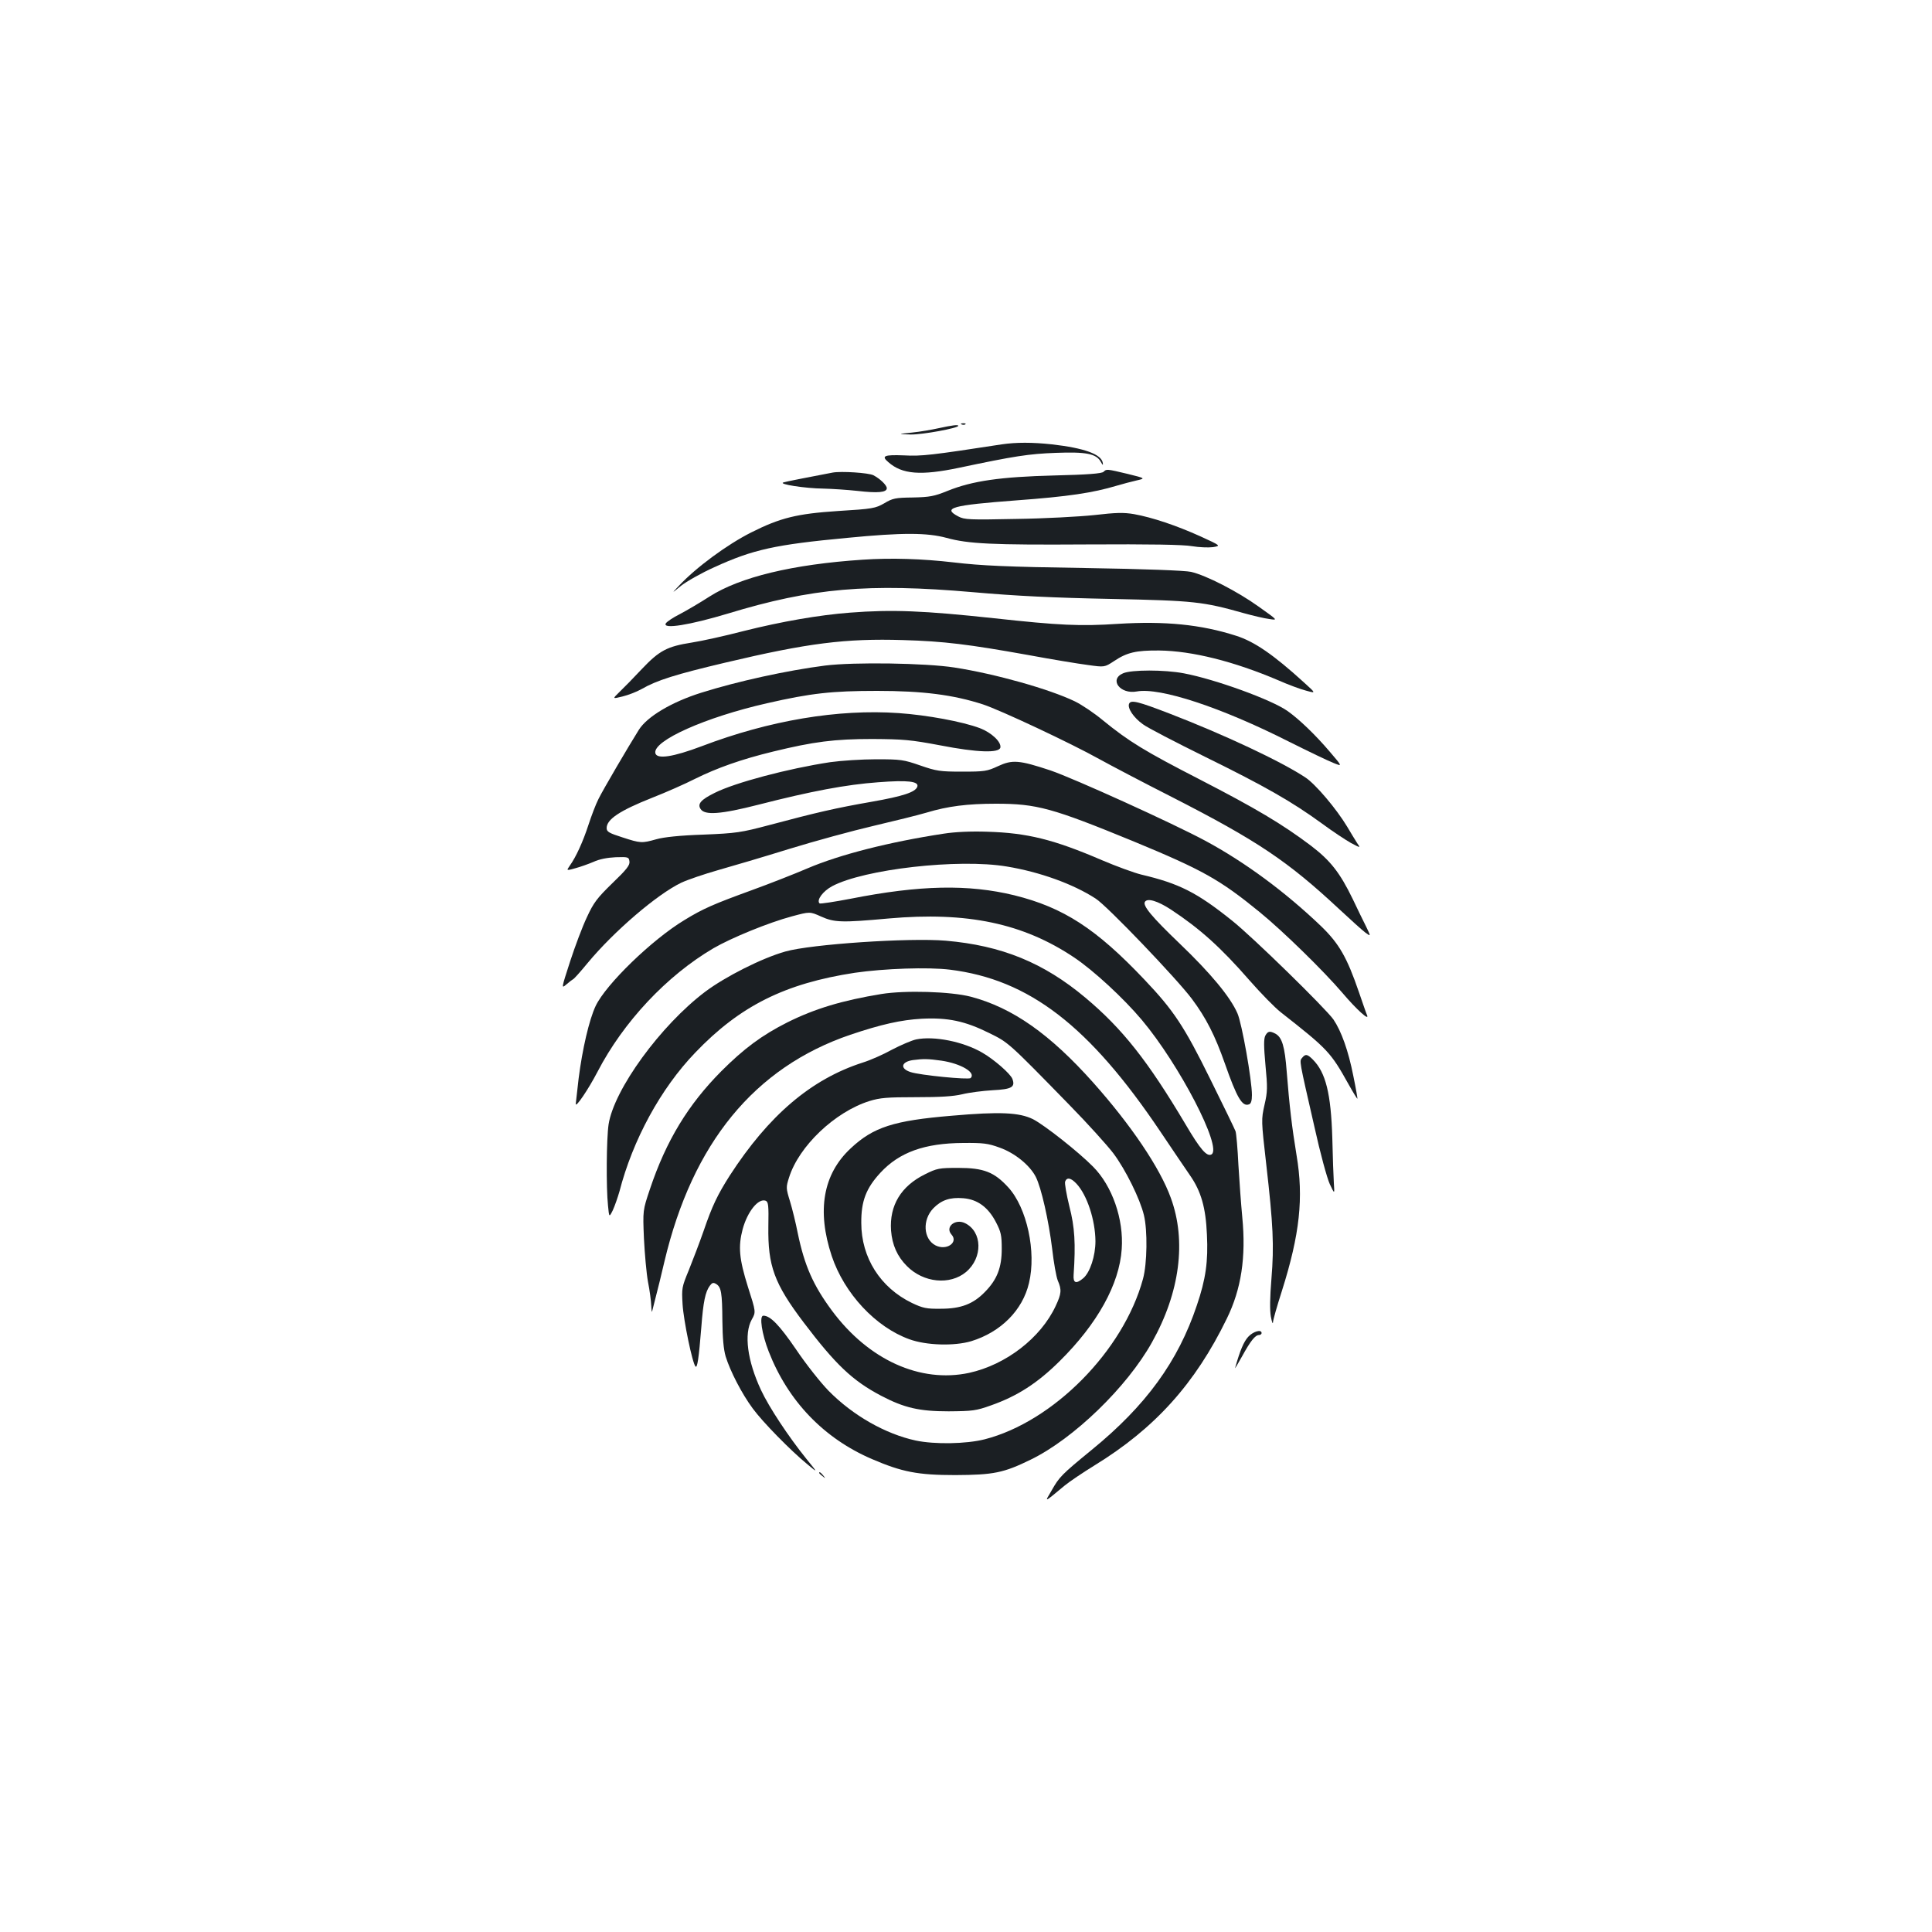 <?xml version="1.0" standalone="no"?>
<!DOCTYPE svg PUBLIC "-//W3C//DTD SVG 20010904//EN"
 "http://www.w3.org/TR/2001/REC-SVG-20010904/DTD/svg10.dtd">
<svg version="1.0" xmlns="http://www.w3.org/2000/svg"
 width="1000pt" height="1000pt" viewBox="0 0 1000 1000"
 preserveAspectRatio="xMidYMid meet">
<g transform="translate(0,1000) scale(0.1,-0.1)"
fill="#1b1f23" stroke="none">
<path d="M4978 7803 c7 -3 16 -2 19 1 4 3 -2 6 -13 5 -11 0 -14 -3 -6 -6z"/>
<path d="M4860 7784 c-36 -8 -99 -19 -140 -23 -75 -8 -75 -8 -6 -10 60 -1 246
33 246 45 0 7 -31 3 -100 -12z"/>
<path d="M5185 7700 c-365 -56 -414 -62 -507 -57 -102 4 -118 -3 -80 -35 71
-63 167 -71 367 -29 284 60 360 72 500 77 156 6 210 -4 233 -47 10 -18 12 -19
10 -5 -7 45 -96 77 -263 96 -101 11 -186 11 -260 0z"/>
<path d="M5712 7558 c-9 -9 -82 -15 -255 -19 -278 -7 -425 -28 -553 -80 -69
-28 -92 -32 -179 -34 -90 -1 -105 -4 -148 -30 -46 -26 -59 -29 -240 -40 -212
-14 -298 -35 -449 -111 -125 -63 -285 -181 -373 -275 -40 -42 -40 -42 10 -1
28 22 105 66 172 96 201 92 315 117 688 152 287 28 414 27 514 0 113 -31 234
-37 722 -34 337 2 504 -1 549 -9 36 -6 84 -8 108 -5 42 7 42 7 -65 56 -124 56
-249 98 -344 115 -53 9 -93 8 -205 -5 -76 -8 -258 -18 -404 -20 -243 -5 -268
-4 -300 13 -84 44 -33 58 300 83 271 20 396 39 520 76 30 9 76 21 102 27 48
11 48 11 -45 34 -109 26 -110 26 -125 11z"/>
<path d="M4310 7554 c-148 -28 -238 -46 -255 -51 -29 -9 113 -31 207 -32 43
-1 122 -6 177 -12 104 -12 151 -8 151 14 0 16 -35 49 -69 67 -25 13 -167 22
-211 14z"/>
<path d="M4465 7103 c-363 -24 -635 -90 -793 -191 -48 -31 -116 -71 -152 -90
-36 -18 -69 -40 -74 -49 -17 -31 125 -8 321 51 437 133 727 158 1268 111 227
-20 418 -29 715 -35 433 -9 476 -14 689 -74 47 -13 106 -27 131 -30 45 -7 45
-7 -55 64 -110 79 -272 162 -350 180 -31 7 -237 15 -550 20 -405 6 -534 12
-679 29 -163 19 -324 24 -471 14z"/>
<path d="M4400 6829 c-159 -12 -355 -46 -550 -95 -96 -25 -218 -52 -270 -60
-127 -20 -167 -41 -258 -137 -42 -45 -94 -98 -115 -118 -38 -37 -38 -37 15
-24 29 7 73 24 98 38 80 46 175 76 433 137 430 102 624 126 921 117 211 -6
339 -22 646 -77 124 -23 264 -46 311 -52 86 -12 86 -12 135 20 67 45 114 56
234 55 170 -2 386 -56 616 -154 52 -23 117 -47 145 -54 51 -14 51 -14 -12 43
-157 143 -256 211 -350 241 -183 59 -370 77 -612 62 -196 -13 -303 -8 -642 29
-363 39 -526 46 -745 29z"/>
<path d="M4270 6555 c-195 -25 -452 -81 -642 -141 -152 -48 -278 -123 -321
-191 -54 -86 -186 -311 -209 -358 -14 -27 -37 -88 -52 -134 -28 -86 -64 -166
-97 -212 -18 -26 -18 -26 29 -13 26 7 68 22 94 33 30 14 71 22 115 24 65 2 68
1 71 -22 3 -19 -15 -42 -88 -112 -79 -77 -97 -100 -132 -176 -23 -48 -62 -152
-87 -229 -46 -142 -46 -142 -19 -119 15 13 31 25 35 27 4 1 38 39 75 84 136
164 359 355 484 415 34 16 120 45 190 65 71 20 237 69 369 110 133 41 328 94
435 119 107 25 232 56 276 69 109 33 211 46 359 46 211 0 291 -22 710 -194
360 -149 448 -198 655 -367 119 -97 332 -305 429 -419 74 -87 140 -146 127
-115 -5 11 -23 64 -42 119 -62 181 -103 252 -196 342 -185 177 -393 331 -599
442 -171 92 -681 323 -801 364 -163 54 -198 57 -273 22 -56 -26 -69 -28 -185
-28 -115 0 -133 3 -217 32 -86 30 -101 32 -228 32 -74 0 -181 -7 -238 -15
-218 -33 -493 -106 -598 -159 -71 -35 -90 -57 -73 -83 21 -34 104 -28 300 22
273 70 454 104 619 116 154 12 212 5 203 -23 -10 -28 -72 -49 -237 -78 -183
-32 -280 -54 -531 -121 -144 -38 -168 -42 -340 -49 -121 -4 -205 -13 -243 -24
-75 -21 -81 -21 -176 10 -69 22 -81 29 -81 48 0 45 67 90 236 157 69 27 169
71 222 98 113 56 239 101 404 141 209 51 317 65 513 65 161 -1 198 -4 352 -33
190 -37 305 -41 311 -11 5 29 -46 77 -106 100 -90 34 -275 68 -420 78 -314 22
-670 -38 -1019 -171 -151 -57 -234 -69 -241 -36 -13 64 260 186 578 258 227
52 336 64 570 64 236 0 394 -20 548 -70 91 -30 455 -201 602 -283 58 -32 227
-121 375 -196 444 -227 600 -332 866 -580 59 -55 120 -110 136 -122 29 -21 29
-21 4 31 -15 29 -45 92 -69 142 -67 138 -116 200 -217 277 -147 111 -285 193
-576 343 -282 145 -365 195 -502 307 -42 35 -107 79 -144 97 -131 63 -410 142
-623 175 -147 23 -519 29 -670 10z"/>
<path d="M5813 6515 c-74 -32 -15 -110 71 -94 120 22 436 -82 786 -259 102
-51 206 -101 232 -111 47 -19 47 -19 -19 58 -73 86 -158 168 -219 211 -82 58
-373 164 -537 195 -100 19 -271 19 -314 0z"/>
<path d="M5844 6357 c-9 -23 24 -72 72 -106 22 -17 169 -93 325 -170 305 -150
447 -231 602 -344 54 -40 121 -84 149 -100 51 -27 51 -27 32 0 -10 16 -33 53
-51 84 -56 93 -165 222 -218 256 -126 83 -420 221 -700 329 -166 64 -202 73
-211 51z"/>
<path d="M4885 5685 c-283 -43 -540 -109 -704 -179 -70 -30 -200 -81 -291
-114 -195 -71 -251 -95 -347 -154 -168 -101 -407 -333 -460 -445 -34 -72 -69
-225 -88 -375 -8 -69 -15 -129 -15 -132 0 -21 65 75 113 167 134 258 358 497
600 639 93 54 286 133 406 165 93 25 93 25 151 -1 69 -31 107 -32 350 -10 406
36 696 -25 960 -202 100 -67 255 -210 350 -323 195 -232 417 -661 361 -696
-24 -14 -58 25 -135 156 -195 328 -326 494 -518 655 -216 181 -433 270 -723
295 -188 16 -697 -18 -830 -56 -121 -34 -311 -130 -416 -209 -230 -174 -471
-505 -499 -686 -11 -74 -13 -325 -3 -420 6 -62 6 -62 25 -24 10 22 25 65 34
96 69 268 214 534 392 719 232 243 466 359 827 414 151 22 379 30 492 16 410
-51 721 -290 1091 -841 61 -91 129 -191 151 -223 58 -83 82 -168 88 -307 7
-139 -6 -231 -52 -366 -97 -290 -263 -519 -545 -749 -155 -127 -167 -139 -207
-210 -37 -63 -43 -66 68 26 24 20 94 67 154 104 313 192 521 423 685 760 75
153 100 318 80 525 -6 63 -15 185 -20 270 -4 85 -11 164 -15 175 -4 11 -63
133 -131 270 -135 274 -190 356 -340 514 -251 265 -420 374 -674 437 -238 58
-489 53 -848 -18 -84 -16 -156 -27 -160 -24 -17 17 17 63 65 89 165 88 654
144 904 102 170 -28 343 -90 460 -166 59 -37 422 -417 498 -519 74 -99 120
-190 171 -335 62 -177 90 -225 125 -211 10 3 15 19 15 48 0 77 -52 371 -75
423 -37 85 -139 208 -300 362 -144 138 -191 195 -179 215 13 21 66 5 135 -40
150 -99 258 -196 407 -367 58 -66 130 -140 162 -165 242 -190 257 -205 350
-372 24 -43 45 -77 46 -75 1 1 -8 54 -21 117 -26 132 -62 232 -103 293 -41 58
-418 427 -525 512 -182 146 -274 192 -469 238 -37 9 -130 43 -205 75 -249 107
-386 141 -593 147 -85 3 -168 -1 -225 -10z"/>
<path d="M4562 4855 c-202 -33 -345 -76 -487 -147 -131 -66 -224 -135 -341
-252 -172 -173 -286 -360 -370 -611 -37 -110 -37 -110 -31 -255 4 -80 13 -181
21 -225 9 -44 16 -100 17 -125 1 -25 3 -36 5 -25 3 11 11 45 19 75 8 30 28
111 44 180 145 613 466 1005 962 1174 160 54 263 77 369 83 136 7 225 -12 348
-73 102 -50 98 -46 418 -374 94 -96 196 -209 227 -250 63 -84 138 -236 158
-320 19 -78 17 -250 -5 -330 -101 -371 -464 -739 -820 -830 -95 -24 -258 -27
-357 -6 -156 34 -324 129 -450 257 -42 43 -118 139 -169 215 -87 127 -133 174
-169 174 -22 0 -8 -94 28 -186 100 -256 285 -449 534 -556 156 -67 237 -83
432 -83 197 1 249 11 390 80 222 108 499 376 628 608 144 257 179 524 97 747
-56 155 -206 377 -402 597 -224 251 -417 387 -633 444 -103 27 -340 34 -463
14z"/>
<path d="M6549 4639 c-8 -17 -8 -54 1 -152 11 -116 11 -137 -5 -206 -17 -76
-17 -80 9 -307 36 -315 41 -420 27 -592 -8 -96 -9 -164 -3 -197 5 -27 10 -41
11 -29 0 11 21 84 46 162 93 294 113 483 76 702 -24 146 -37 256 -51 433 -10
131 -24 178 -59 197 -29 15 -39 13 -52 -11z"/>
<path d="M4742 4620 c-23 -5 -79 -29 -125 -53 -45 -25 -113 -55 -152 -67 -267
-86 -486 -273 -688 -585 -63 -99 -91 -157 -135 -286 -22 -63 -57 -154 -77
-204 -36 -87 -37 -93 -32 -176 5 -84 51 -306 67 -322 9 -10 17 41 30 203 10
133 21 184 44 215 12 16 18 18 33 9 26 -16 31 -45 32 -190 1 -88 6 -148 17
-185 23 -75 83 -192 140 -269 51 -70 196 -218 284 -290 54 -45 54 -45 -7 30
-91 113 -192 265 -234 355 -71 152 -89 291 -48 365 22 39 22 39 -20 170 -45
144 -51 207 -27 298 25 91 81 161 119 147 14 -6 16 -23 14 -133 -3 -203 30
-295 182 -496 166 -219 253 -302 401 -380 120 -63 198 -81 350 -81 124 1 142
3 220 31 136 48 240 115 355 229 195 193 309 398 321 580 11 154 -49 327 -149
427 -75 76 -250 214 -310 245 -71 35 -171 40 -421 18 -300 -25 -406 -59 -523
-169 -143 -133 -176 -322 -98 -557 65 -194 227 -368 402 -431 88 -32 232 -36
320 -10 153 47 266 160 299 301 39 162 -11 390 -107 495 -73 80 -128 101 -259
101 -99 0 -110 -2 -172 -33 -124 -61 -185 -161 -176 -291 6 -75 32 -134 82
-184 86 -87 223 -100 306 -31 88 74 85 209 -5 253 -51 25 -105 -20 -70 -59 37
-41 -26 -85 -83 -56 -63 33 -69 132 -11 192 41 42 86 58 155 52 74 -6 129 -47
169 -124 26 -50 30 -68 30 -138 0 -97 -24 -159 -87 -223 -61 -63 -125 -87
-228 -87 -75 -1 -93 3 -150 30 -163 79 -262 234 -262 414 -1 113 25 180 99
260 98 106 229 153 428 154 104 1 129 -2 189 -24 79 -28 156 -91 187 -151 29
-57 67 -227 85 -373 8 -71 21 -144 29 -164 21 -48 19 -68 -11 -132 -77 -165
-257 -304 -448 -346 -253 -54 -520 67 -709 321 -98 132 -143 234 -178 403 -10
51 -28 125 -40 164 -21 68 -21 73 -5 123 51 163 238 340 416 396 55 17 92 20
240 20 127 0 193 4 240 15 36 9 107 18 158 21 99 5 118 16 102 59 -11 27 -93
99 -155 135 -99 58 -251 88 -343 69z m131 -110 c101 -15 180 -62 151 -90 -10
-10 -264 15 -311 31 -56 18 -49 53 12 62 53 7 78 7 148 -3z m699 -637 c55 -59
97 -188 98 -297 0 -77 -28 -162 -63 -192 -37 -31 -53 -26 -50 17 11 162 6 247
-22 355 -15 61 -25 119 -22 128 9 24 30 20 59 -11z"/>
<path d="M6740 4525 c-15 -18 -17 -6 64 -360 29 -132 65 -264 79 -294 25 -53
25 -53 21 5 -2 33 -6 138 -8 234 -7 230 -34 339 -101 406 -28 28 -38 30 -55 9z"/>
<path d="M6461 3081 c-23 -25 -42 -69 -68 -161 -3 -8 13 18 35 58 45 82 69
112 89 112 7 0 13 5 13 10 0 21 -43 9 -69 -19z"/>
<path d="M4240 2376 c0 -2 8 -10 18 -17 15 -13 16 -12 3 4 -13 16 -21 21 -21
13z"/>
</g>
</svg>
